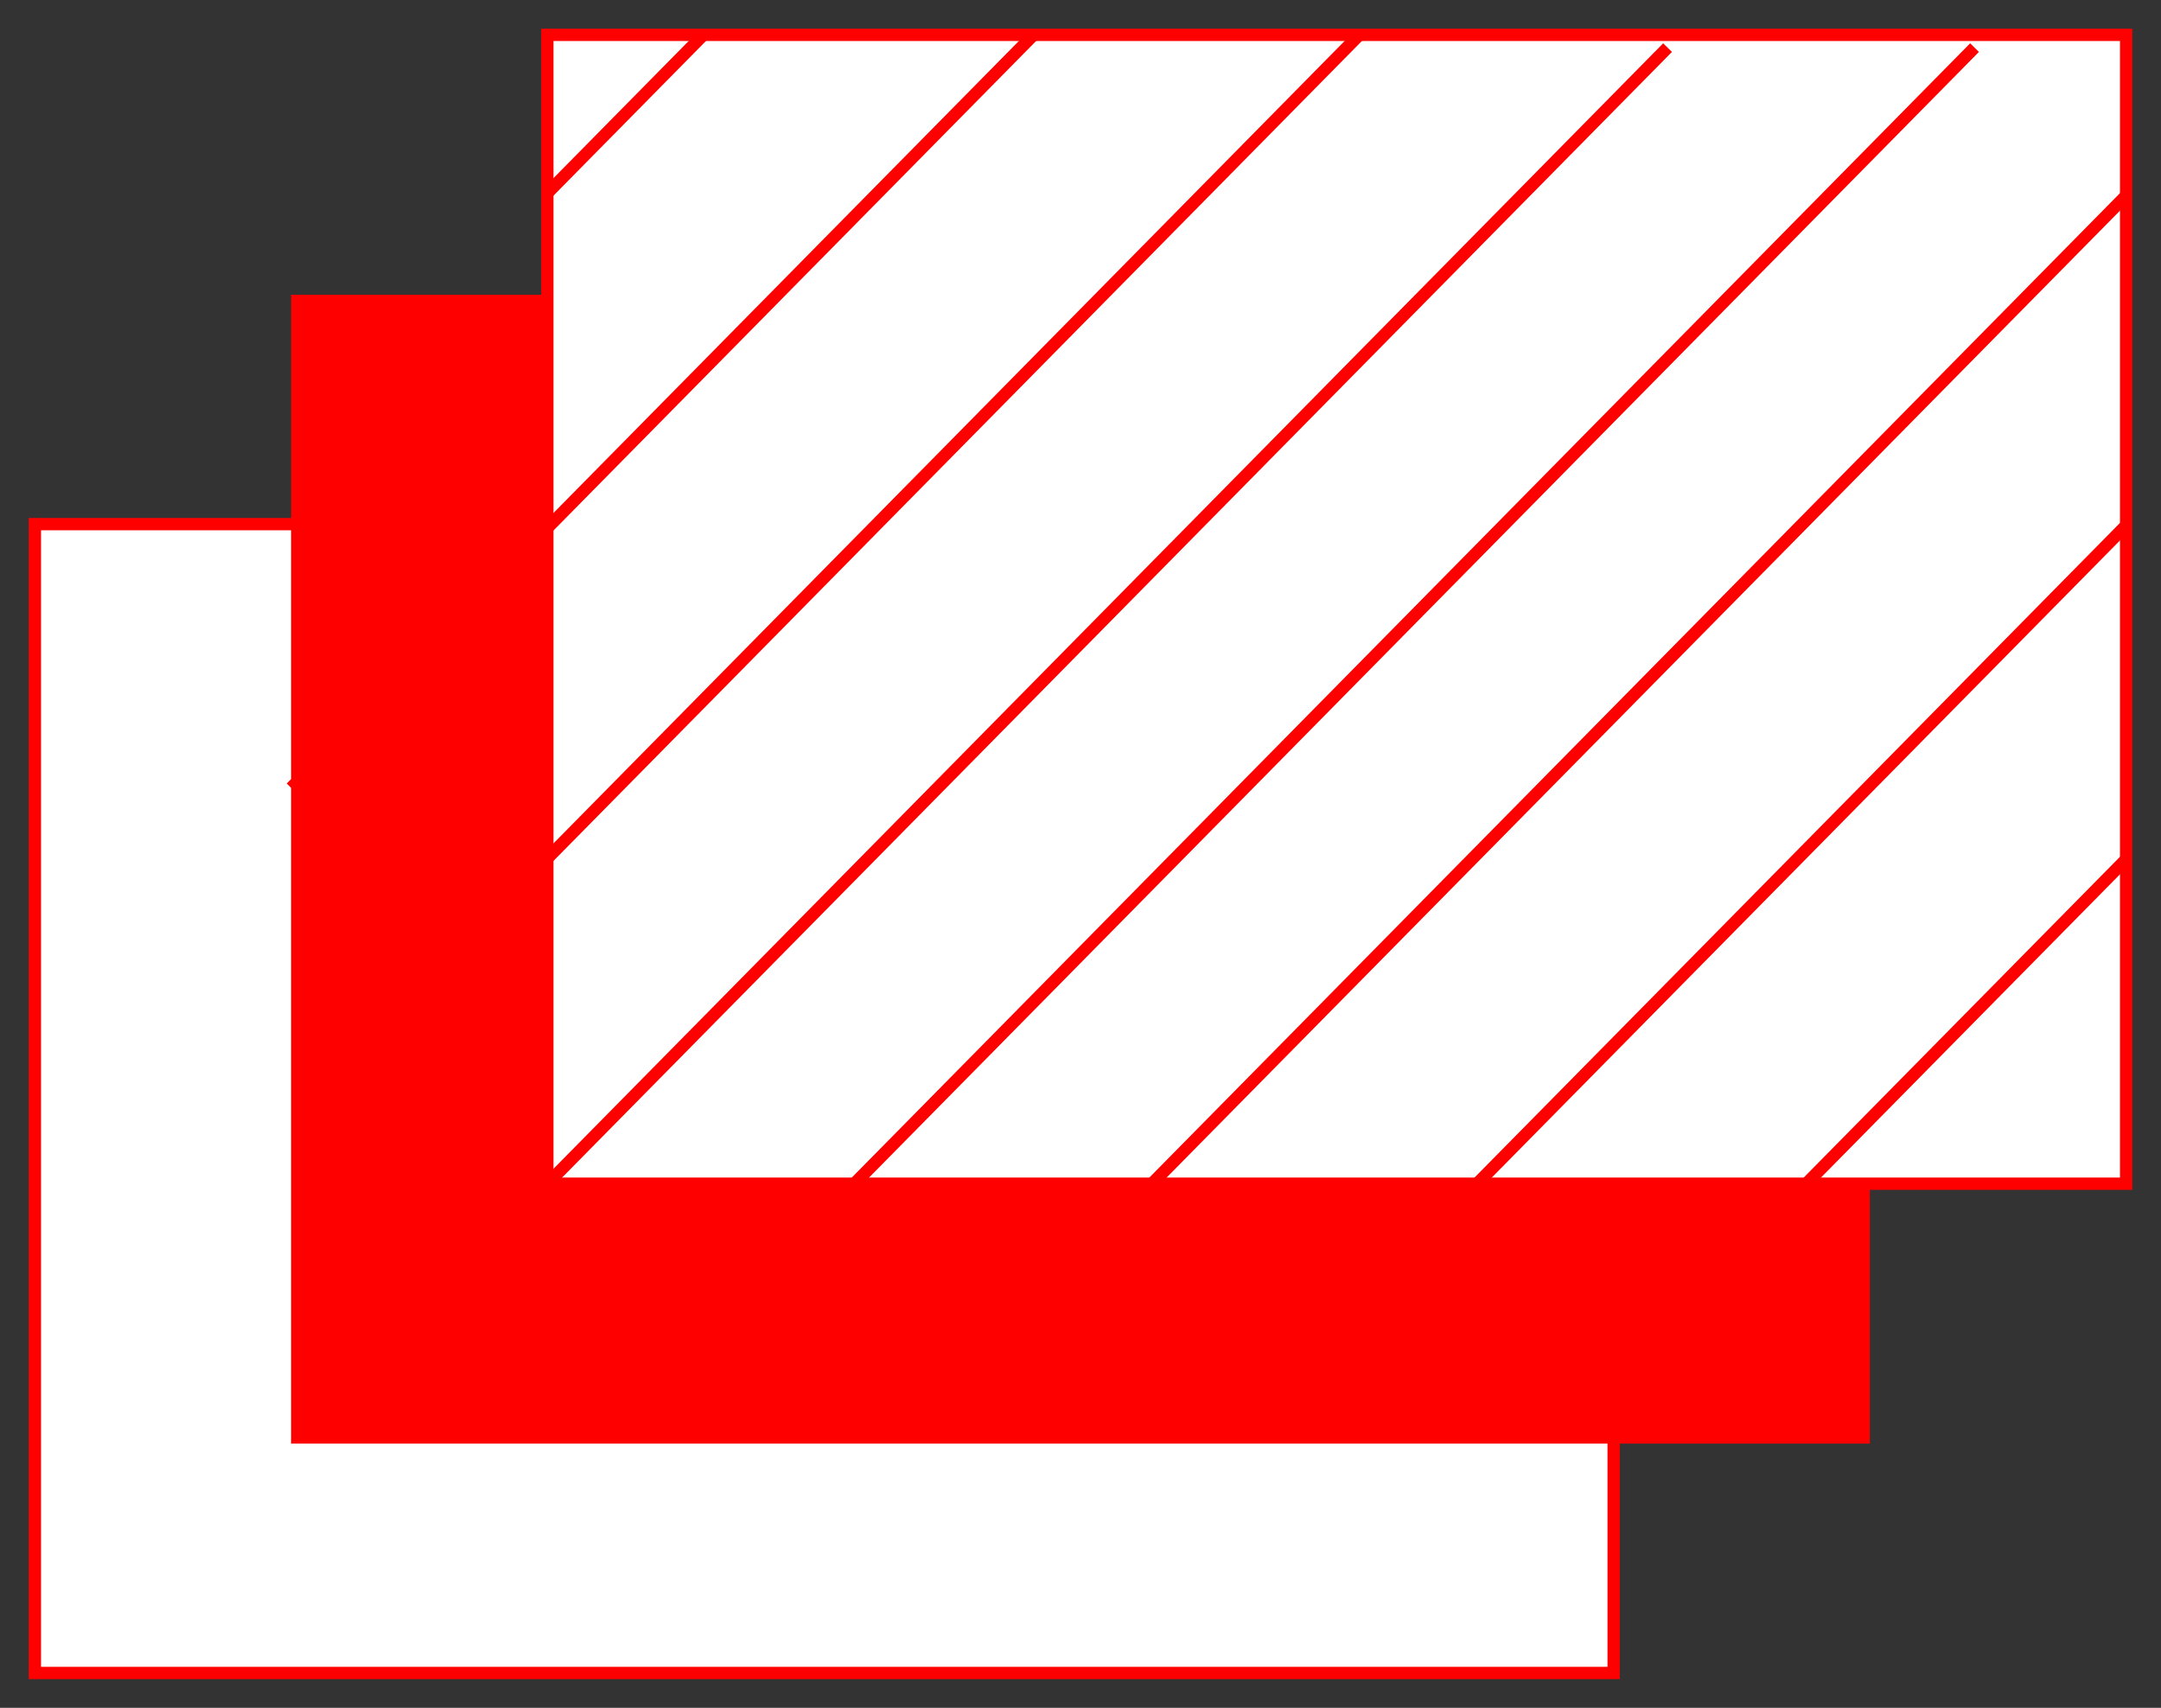 <svg width="62" height="49" viewBox="0 0 62 49" fill="none" xmlns="http://www.w3.org/2000/svg">
<rect x="0" y="0" width="62" height="49" fill="#333333" stroke="none"/>
<path d="M46.296 15.038H1V48H46.296V15.038Z" fill="white" stroke="#FF0000" stroke-width="0.353" stroke-miterlimit="10"/>
<path d="M53.647 8.457H8.352V41.419H53.647V8.457Z" fill="#FF0000"/>
<path d="M61 1H15.704V33.962H61V1Z" fill="white" stroke="#FF0000" stroke-width="0.353" stroke-miterlimit="10"/>
<path d="M15.704 33.963L47.843 1.366" stroke="#FF0000" stroke-width="0.353" stroke-miterlimit="10"/>
<path d="M11.102 29.295L38.999 1" stroke="#FF0000" stroke-width="0.353" stroke-miterlimit="10"/>
<path d="M8.352 22.604L29.653 1" stroke="#FF0000" stroke-width="0.353" stroke-miterlimit="10"/>
<path d="M15.704 5.54L20.18 1" stroke="#FF0000" stroke-width="0.353" stroke-miterlimit="10"/>
<path d="M24.511 33.963L56.65 1.366" stroke="#FF0000" stroke-width="0.353" stroke-miterlimit="10"/>
<path d="M33.048 33.963L61 5.613" stroke="#FF0000" stroke-width="0.353" stroke-miterlimit="10"/>
<path d="M36.85 39.569L60.999 15.076" stroke="#FF0000" stroke-width="0.353" stroke-miterlimit="10"/>
<path d="M51.822 33.963L60.999 24.655" stroke="#FF0000" stroke-width="0.353" stroke-miterlimit="10"/>
</svg>

